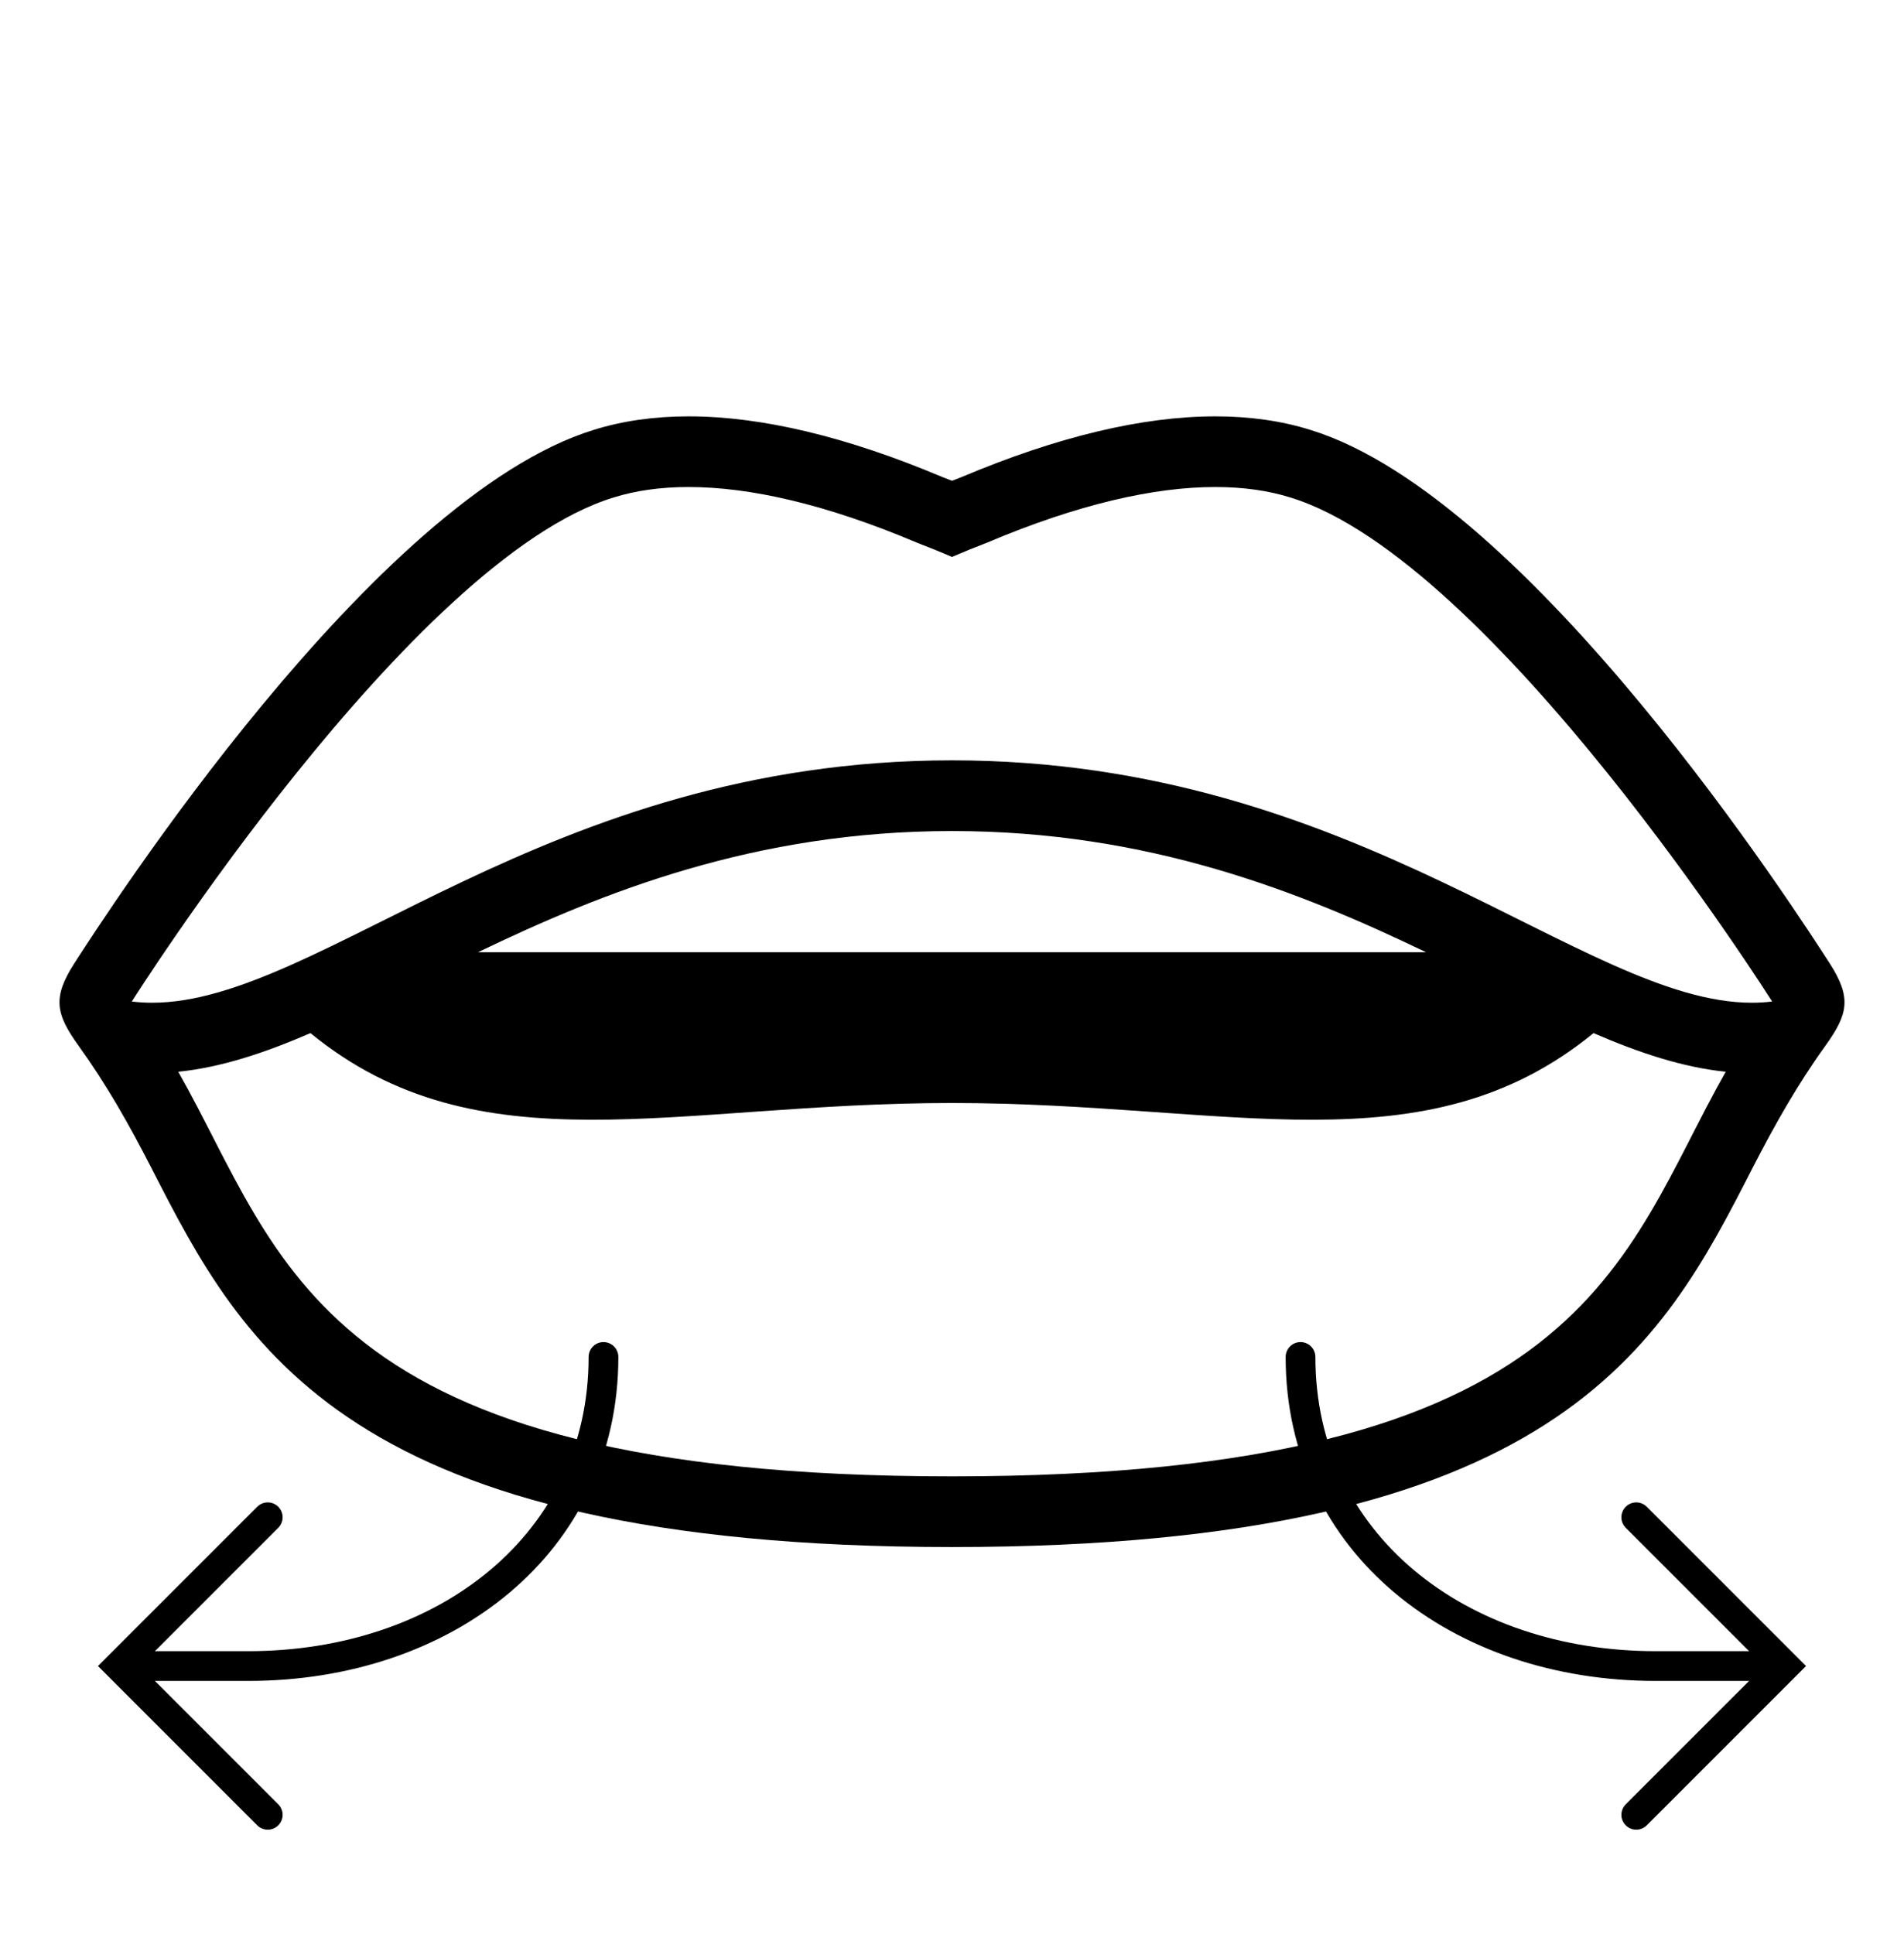 <svg width="64" height="65" viewBox="0 0 64 65" fill="none" xmlns="http://www.w3.org/2000/svg">
<path d="M61.492 32.36C60.467 30.777 51.443 16.721 44.043 14.447C43.081 14.146 42.008 13.993 40.852 13.993C38.401 13.993 35.536 14.678 32.336 16.028L32.001 16.158H31.999L31.664 16.028C28.465 14.678 25.6 13.993 23.148 13.993C21.992 13.993 20.919 14.146 19.957 14.448C12.557 16.722 3.532 30.778 2.508 32.361C1.748 33.535 1.877 34.085 2.653 35.163C3.567 36.431 4.341 37.792 5.1 39.275C8.154 45.236 11.614 51.993 31.999 51.993H32.001C52.386 51.993 55.846 45.236 58.899 39.274C59.66 37.791 60.433 36.429 61.347 35.162C62.122 34.084 62.252 33.534 61.492 32.36ZM32.001 49.618C32 49.618 32 49.618 32.001 49.618H31.999C10.577 49.618 9.531 42.25 5.992 36.02C7.43 35.873 8.892 35.39 10.435 34.721C16.103 39.354 22.671 37.07 31.998 37.07H32.001C41.328 37.07 47.896 39.354 53.564 34.721C55.107 35.39 56.569 35.872 58.007 36.02C54.469 42.25 53.423 49.618 32.001 49.618ZM16.063 32.004C20.266 29.983 25.381 27.93 32 27.93C38.618 27.93 43.734 29.983 47.938 32.004H16.063ZM58.887 33.7C53.203 33.7 45.68 25.554 32.001 25.554H31.999C18.32 25.554 10.797 33.7 5.113 33.7C4.884 33.7 4.656 33.687 4.431 33.659C4.431 33.659 13.806 18.815 20.62 16.721C21.355 16.491 22.196 16.368 23.147 16.368C25.2 16.368 27.76 16.942 30.831 18.242C31.214 18.389 31.606 18.547 31.998 18.717H32C32.392 18.547 32.784 18.389 33.167 18.242C36.237 16.942 38.798 16.368 40.851 16.368C41.802 16.368 42.643 16.491 43.378 16.721C50.192 18.816 59.567 33.659 59.567 33.659C59.342 33.687 59.114 33.7 58.887 33.7Z" fill="black"/>
<path d="M43.715 45.605C43.715 51.895 49.06 55.993 55.653 55.993L59 55.993V55.993" stroke="black" stroke-linecap="round"/>
<path d="M55 60.993L60 55.993L55 50.993" stroke="black" stroke-linecap="round"/>
<path d="M20.285 45.605C20.285 51.895 14.94 55.993 8.347 55.993L5 55.993V55.993" stroke="black" stroke-linecap="round"/>
<path d="M9 60.993L4 55.993L9 50.993" stroke="black" stroke-linecap="round"/>
</svg>
